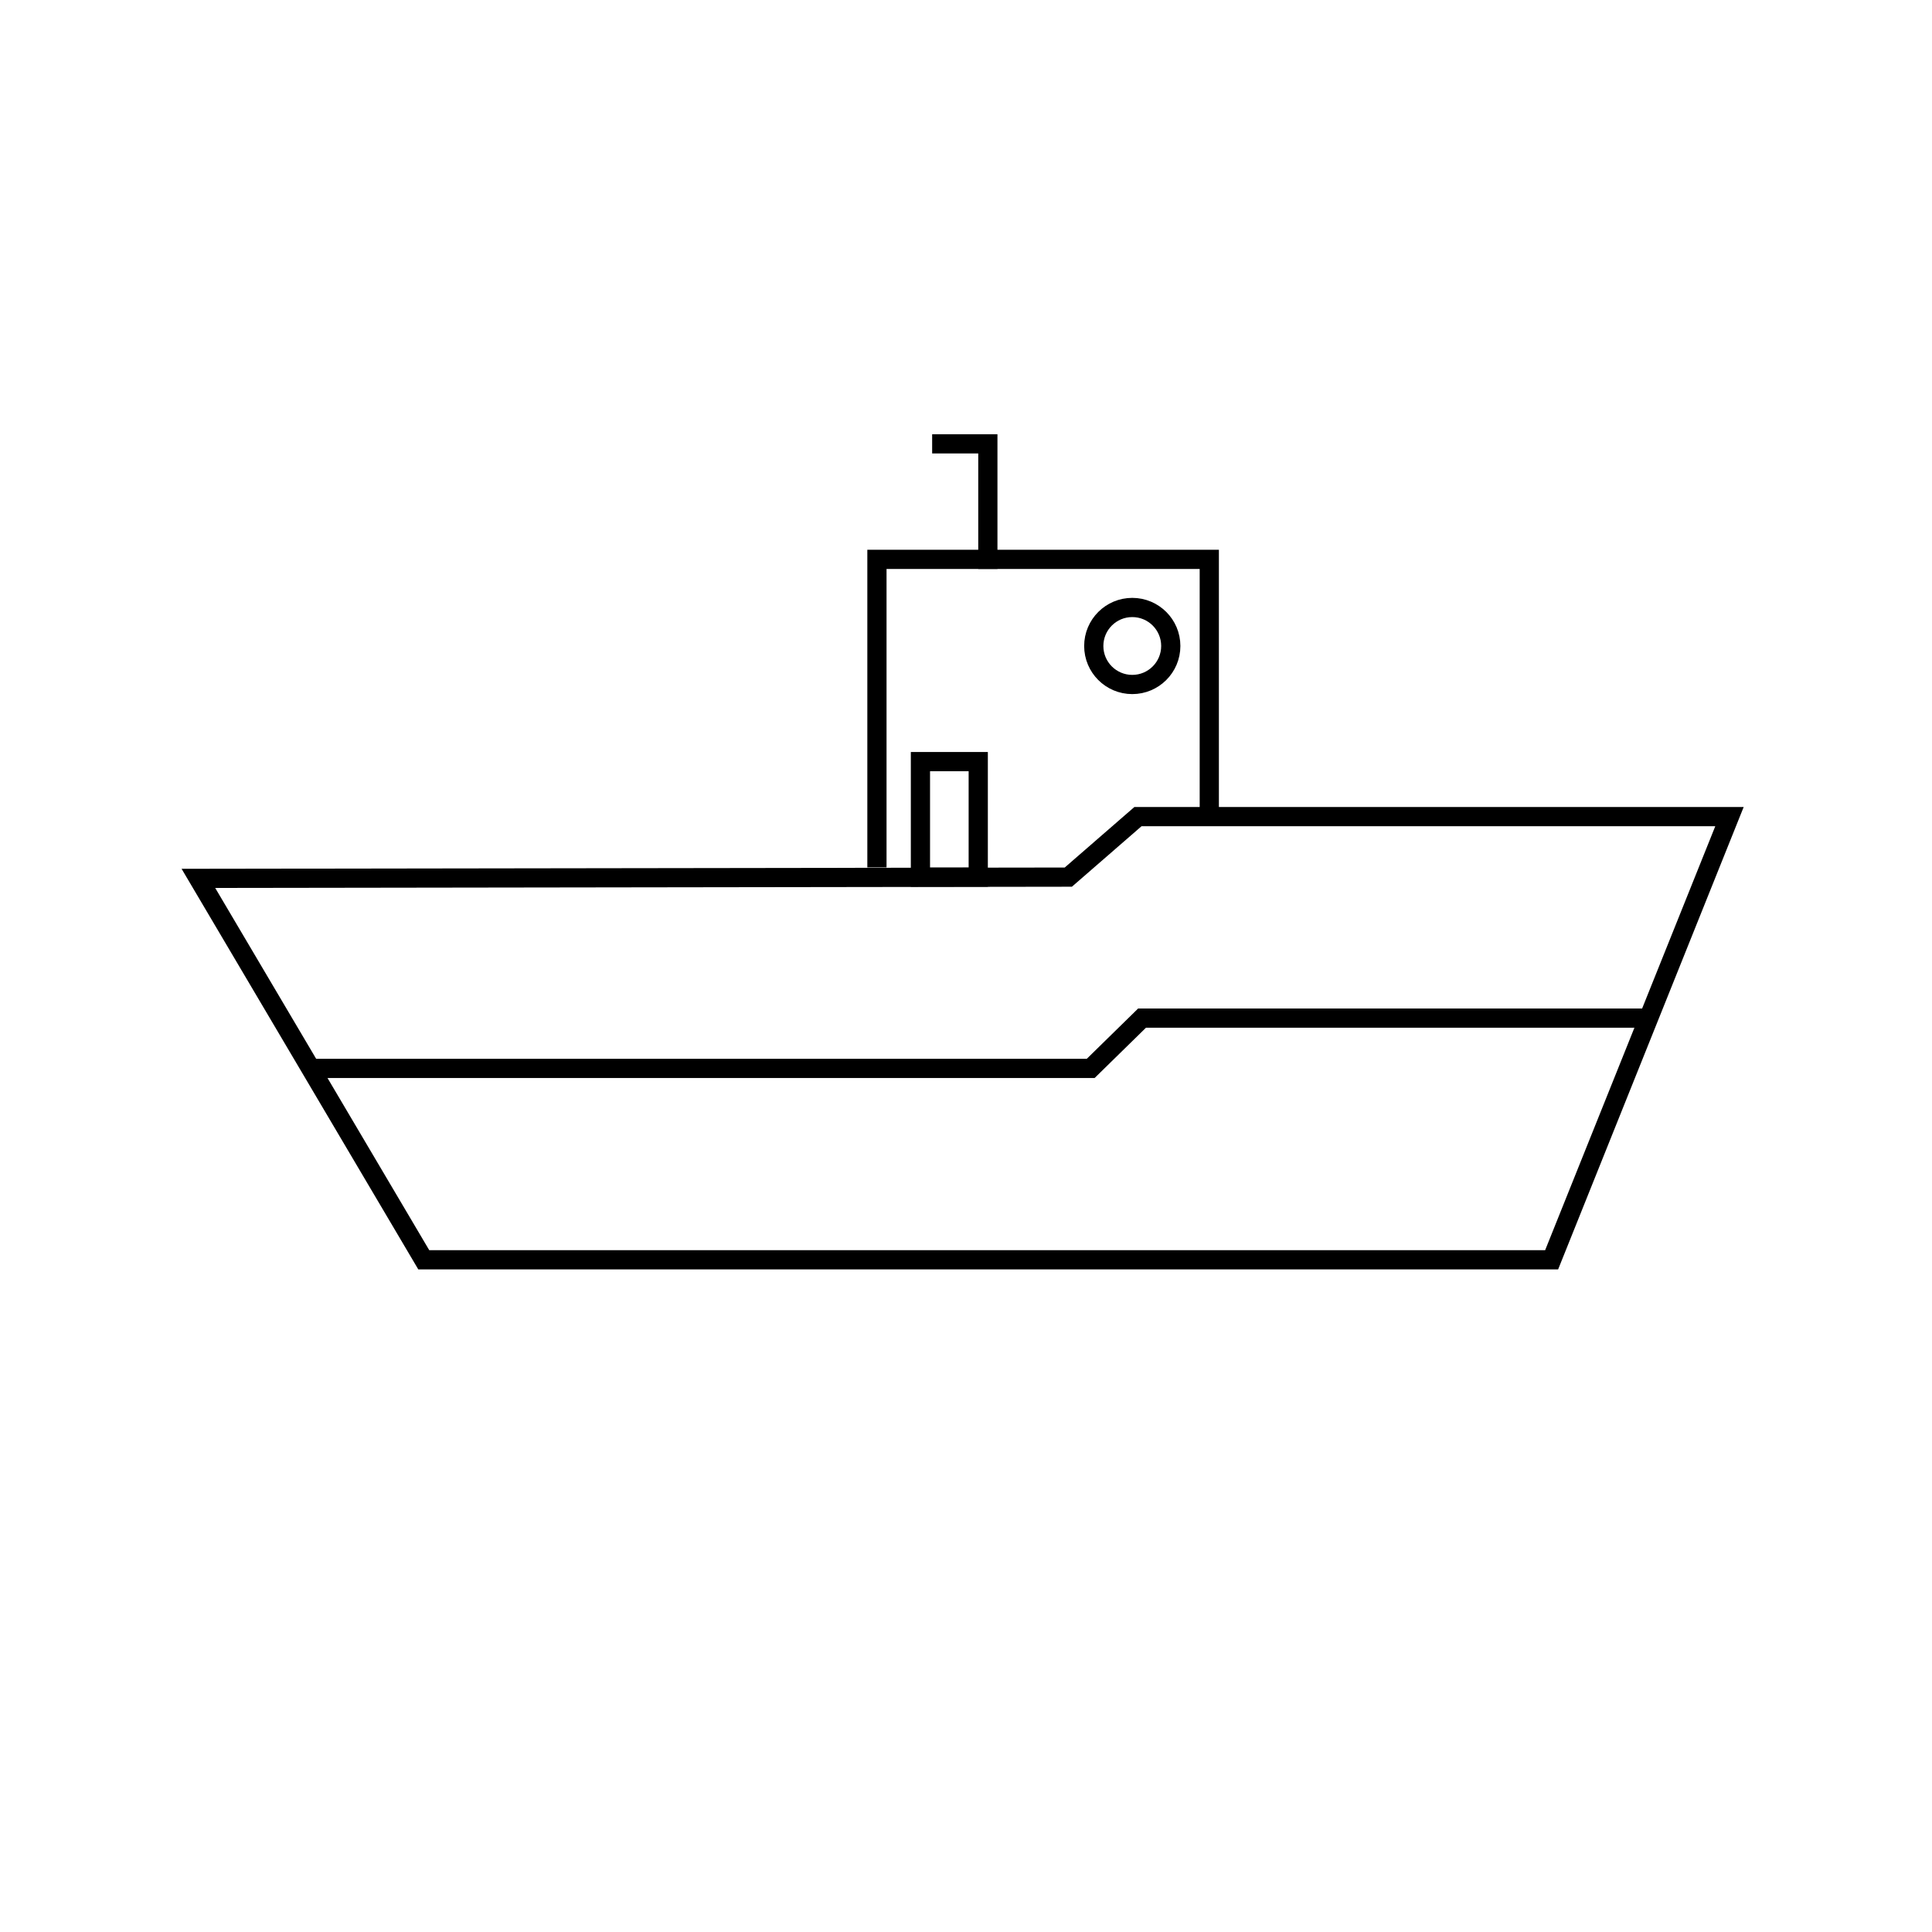 <?xml version="1.0" encoding="utf-8"?>
<!-- Generator: Adobe Illustrator 26.2.1, SVG Export Plug-In . SVG Version: 6.00 Build 0)  -->
<svg version="1.1" id="Layer_1" xmlns="http://www.w3.org/2000/svg" xmlns:xlink="http://www.w3.org/1999/xlink" x="0px" y="0px"
	 viewBox="0 0 201.19 201.19" style="enable-background:new 0 0 201.19 201.19;" xml:space="preserve">
<style type="text/css">
	.st0{fill:none;stroke:#000000;stroke-width:2;stroke-miterlimit:10;}
</style>
<polygon class="st0" points="20.66,91.47 111.25,91.34 118.5,85.04 180.1,85.04 161.58,131.19 44.13,131.19 "/>
<polyline class="st0" points="91.32,90.33 91.32,58.25 125.93,58.25 125.93,85.32 "/>
<polyline class="st0" points="102.87,59.25 102.87,46.22 97.07,46.22 "/>
<circle class="st0" cx="117.91" cy="67.27" r="4.01"/>
<rect x="95.85" y="79.31" class="st0" width="6.02" height="12.03"/>
<polyline class="st0" points="171.02,106.02 118.93,106.02 113.58,111.26 32.59,111.26 "/>
</svg>
